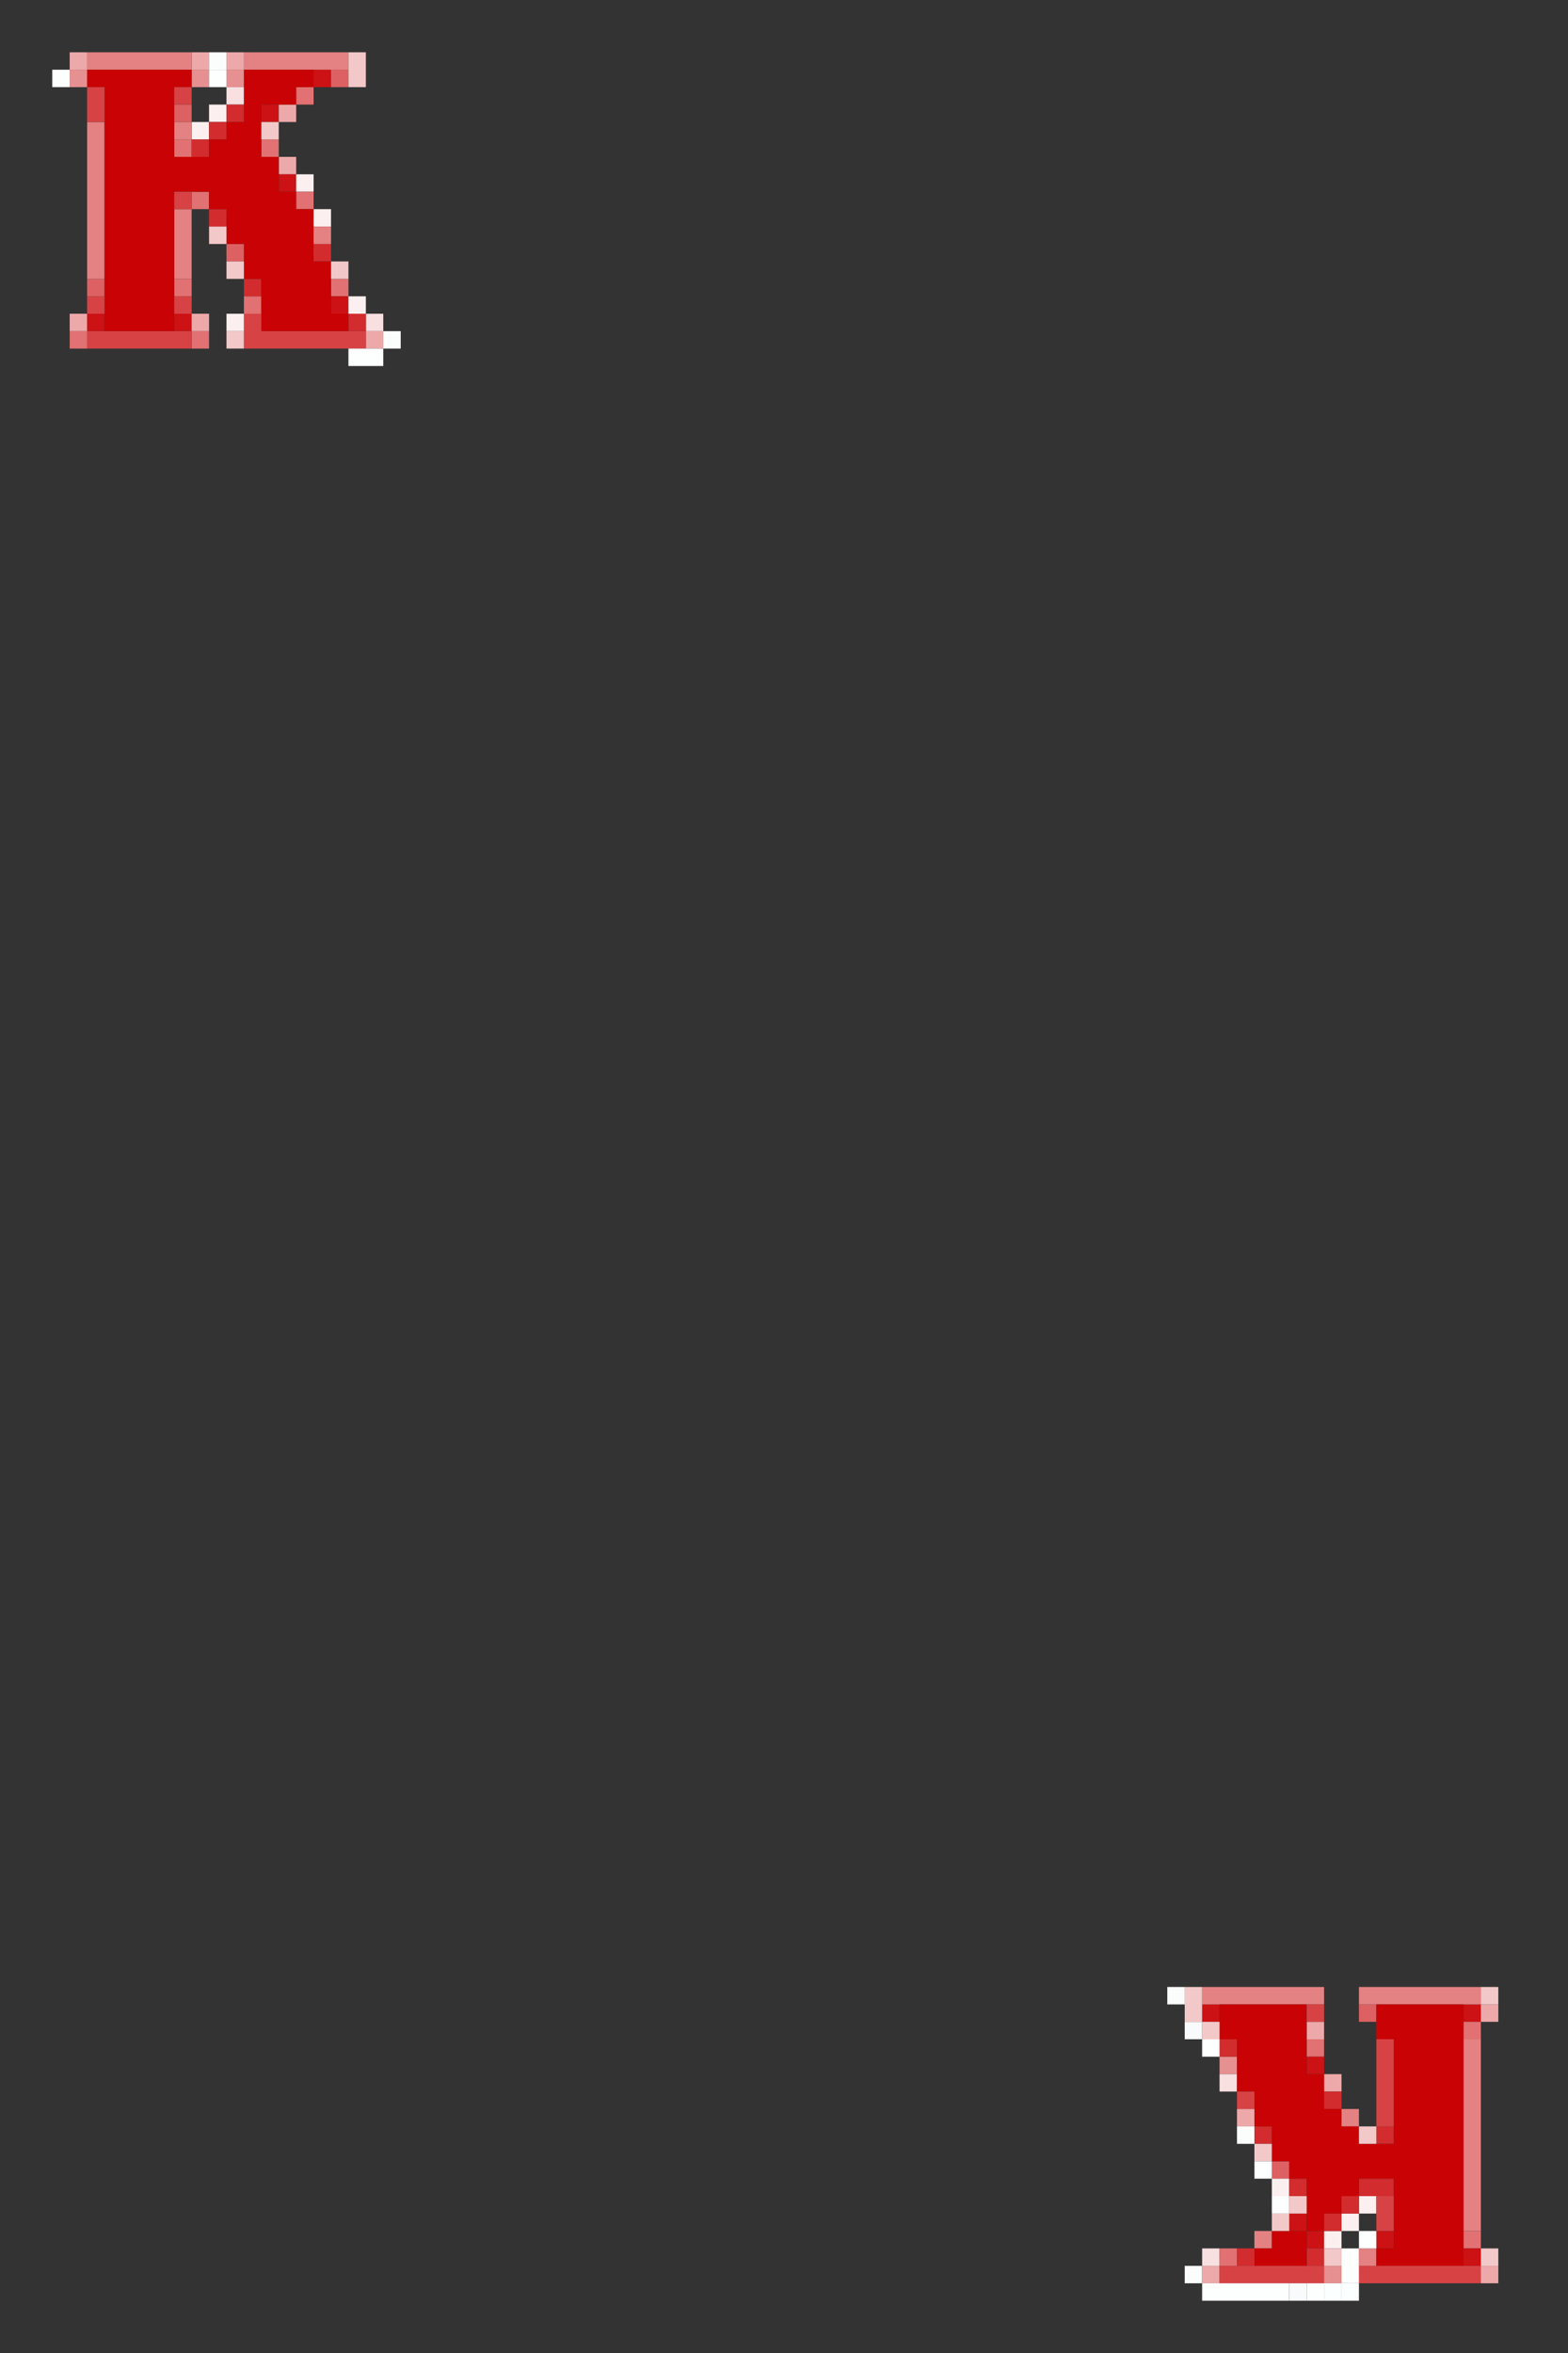 <?xml version="1.0" encoding="UTF-8" standalone="no"?>
<svg
   xmlns:dc="http://purl.org/dc/elements/1.1/"
   xmlns:cc="http://creativecommons.org/ns#"
   xmlns:rdf="http://www.w3.org/1999/02/22-rdf-syntax-ns#"
   xmlns:svg="http://www.w3.org/2000/svg"
   xmlns="http://www.w3.org/2000/svg"
   xmlns:sodipodi="http://sodipodi.sourceforge.net/DTD/sodipodi-0.dtd"
   xmlns:inkscape="http://www.inkscape.org/namespaces/inkscape"
   height="135px"
   version="1.1"
   width="90px"
   id="svg24208"
   sodipodi:docname="13-red.svg"
   inkscape:version="0.92.2 (5c3e80d, 2017-08-06)">
  <rect width="100%" height="100%" fill="#333333" stroke="none"/>
  <sodipodi:namedview
     pagecolor="#ffffff"
     bordercolor="#666666"
     borderopacity="1"
     objecttolerance="10"
     gridtolerance="10"
     guidetolerance="10"
     inkscape:pageopacity="0"
     inkscape:pageshadow="2"
     inkscape:window-width="1920"
     inkscape:window-height="1025"
     id="namedview24210"
     showgrid="false"
     inkscape:zoom="39.556077"
     inkscape:cx="84.421199"
     inkscape:cy="11.138842"
     inkscape:window-x="-8"
     inkscape:window-y="-8"
     inkscape:window-maximized="1"
     inkscape:current-layer="svg24208" />
  <defs
     id="defs2" />
  <g
     id="g12475">
    <rect
       id="rect510"
       y="3"
       x="4"
       width="1"
       height="1"
       style="fill:#eda9aa" />
    <rect
       id="rect524"
       y="3"
       x="11"
       width="1"
       height="1"
       style="fill:#eda9aa" />
    <rect
       id="rect526"
       y="3"
       x="12"
       width="1"
       height="1"
       style="fill:#fbfcfc" />
    <rect
       id="rect528"
       y="3"
       x="13"
       width="1"
       height="1"
       style="fill:#eda9aa" />
    <rect
       id="rect686"
       y="4"
       x="4"
       width="1"
       height="1"
       style="fill:#e69091" />
    <rect
       id="rect700"
       y="4"
       x="11"
       width="1"
       height="1"
       style="fill:#e69091" />
    <rect
       id="rect704"
       y="4"
       x="13"
       width="1"
       height="1"
       style="fill:#e69091" />
    <rect
       id="rect714"
       y="4"
       x="18"
       width="1"
       height="1"
       style="fill:#cc1214" />
    <rect
       id="rect716"
       y="4"
       x="19"
       width="1"
       height="1"
       style="fill:#dd6162" />
    <rect
       id="rect882"
       y="5"
       x="13"
       width="1"
       height="1"
       style="fill:#f8dfe0" />
    <rect
       id="rect890"
       y="5"
       x="17"
       width="1"
       height="1"
       style="fill:#e17172" />
    <rect
       id="rect1056"
       y="6"
       x="10"
       width="1"
       height="1"
       style="fill:#dd6162" />
    <rect
       id="rect1060"
       y="6"
       x="12"
       width="1"
       height="1"
       style="fill:#fcefef" />
    <rect
       id="rect1066"
       y="6"
       x="15"
       width="1"
       height="1"
       style="fill:#cc1214" />
    <rect
       id="rect1068"
       y="6"
       x="16"
       width="1"
       height="1"
       style="fill:#eda9aa" />
    <rect
       id="rect1238"
       y="7"
       x="11"
       width="1"
       height="1"
       style="fill:#fcefef" />
    <rect
       id="rect1416"
       y="8"
       x="10"
       width="1"
       height="1"
       style="fill:#e17172" />
    <rect
       id="rect1426"
       y="8"
       x="15"
       width="1"
       height="1"
       style="fill:#e17172" />
    <rect
       id="rect1608"
       y="9"
       x="16"
       width="1"
       height="1"
       style="fill:#eda9aa" />
    <rect
       id="rect1788"
       y="10"
       x="16"
       width="1"
       height="1"
       style="fill:#cc1214" />
    <rect
       id="rect1790"
       y="10"
       x="17"
       width="1"
       height="1"
       style="fill:#fcefef" />
    <rect
       id="rect1958"
       y="11"
       x="11"
       width="1"
       height="1"
       style="fill:#e17172" />
    <rect
       id="rect1970"
       y="11"
       x="17"
       width="1"
       height="1"
       style="fill:#e17172" />
    <rect
       id="rect2152"
       y="12"
       x="18"
       width="1"
       height="1"
       style="fill:#fcefef" />
    <rect
       id="rect2502"
       y="14"
       x="13"
       width="1"
       height="1"
       style="fill:#dd6162" />
    <rect
       id="rect2846"
       y="16"
       x="5"
       width="1"
       height="1"
       style="fill:#dd6162" />
    <rect
       id="rect2856"
       y="16"
       x="10"
       width="1"
       height="1"
       style="fill:#e17172" />
    <rect
       id="rect2874"
       y="16"
       x="19"
       width="1"
       height="1"
       style="fill:#e17172" />
    <rect
       id="rect3044"
       y="17"
       x="14"
       width="1"
       height="1"
       style="fill:#e17172" />
    <rect
       id="rect3054"
       y="17"
       x="19"
       width="1"
       height="1"
       style="fill:#cc1214" />
    <rect
       id="rect3056"
       y="17"
       x="20"
       width="1"
       height="1"
       style="fill:#fcefef" />
    <rect
       id="rect3204"
       y="18"
       x="4"
       width="1"
       height="1"
       style="fill:#eda9aa" />
    <rect
       id="rect3206"
       y="18"
       x="5"
       width="1"
       height="1"
       style="fill:#cc1214" />
    <rect
       id="rect3216"
       y="18"
       x="10"
       width="1"
       height="1"
       style="fill:#cc1214" />
    <rect
       id="rect3218"
       y="18"
       x="11"
       width="1"
       height="1"
       style="fill:#eda9aa" />
    <rect
       id="rect3222"
       y="18"
       x="13"
       width="1"
       height="1"
       style="fill:#fcefef" />
    <rect
       id="rect3238"
       y="18"
       x="21"
       width="1"
       height="1"
       style="fill:#f8dfe0" />
    <rect
       id="rect3384"
       y="19"
       x="4"
       width="1"
       height="1"
       style="fill:#e17172" />
    <rect
       id="rect3398"
       y="19"
       x="11"
       width="1"
       height="1"
       style="fill:#e17172" />
    <rect
       id="rect3418"
       y="19"
       x="21"
       width="1"
       height="1"
       style="fill:#eda9aa" />
    <rect
       id="rect3420"
       y="19"
       x="22"
       width="1"
       height="1"
       style="fill:#fbfcfc" />
    <rect
       id="rect20610"
       y="114"
       x="67"
       width="1"
       height="1"
       style="fill:#fbfcfc" />
    <rect
       id="rect20794"
       y="115"
       x="69"
       width="1"
       height="1"
       style="fill:#cc1214" />
    <rect
       id="rect20812"
       y="115"
       x="78"
       width="1"
       height="1"
       style="fill:#dd6162" />
    <rect
       id="rect20824"
       y="115"
       x="84"
       width="1"
       height="1"
       style="fill:#cc1214" />
    <rect
       id="rect20826"
       y="115"
       x="85"
       width="1"
       height="1"
       style="fill:#eda9aa" />
    <rect
       id="rect20972"
       y="116"
       x="68"
       width="1"
       height="1"
       style="fill:#f9fafc" />
    <rect
       id="rect20986"
       y="116"
       x="75"
       width="1"
       height="1"
       style="fill:#eda9aa" />
    <rect
       id="rect21004"
       y="116"
       x="84"
       width="1"
       height="1"
       style="fill:#e17172" />
    <rect
       id="rect21166"
       y="117"
       x="75"
       width="1"
       height="1"
       style="fill:#e17172" />
    <rect
       id="rect21336"
       y="118"
       x="70"
       width="1"
       height="1"
       style="fill:#e69091" />
    <rect
       id="rect21346"
       y="118"
       x="75"
       width="1"
       height="1"
       style="fill:#cc1214" />
    <rect
       id="rect21516"
       y="119"
       x="70"
       width="1"
       height="1"
       style="fill:#f8dfe0" />
    <rect
       id="rect21528"
       y="119"
       x="76"
       width="1"
       height="1"
       style="fill:#eda9aa" />
    <rect
       id="rect21878"
       y="121"
       x="71"
       width="1"
       height="1"
       style="fill:#eda9aa" />
    <rect
       id="rect22058"
       y="122"
       x="71"
       width="1"
       height="1"
       style="fill:#fbfcfc" />
    <rect
       id="rect22422"
       y="124"
       x="73"
       width="1"
       height="1"
       style="fill:#dd6162" />
    <rect
       id="rect22602"
       y="125"
       x="73"
       width="1"
       height="1"
       style="fill:#fcefef" />
    <rect
       id="rect22792"
       y="126"
       x="78"
       width="1"
       height="1"
       style="fill:#fcefef" />
    <rect
       id="rect22964"
       y="127"
       x="74"
       width="1"
       height="1"
       style="fill:#cc1214" />
    <rect
       id="rect22970"
       y="127"
       x="77"
       width="1"
       height="1"
       style="fill:#fcefef" />
    <rect
       id="rect23146"
       y="128"
       x="75"
       width="1"
       height="1"
       style="fill:#cc1214" />
    <rect
       id="rect23148"
       y="128"
       x="76"
       width="1"
       height="1"
       style="fill:#fcefef" />
    <rect
       id="rect23154"
       y="128"
       x="79"
       width="1"
       height="1"
       style="fill:#cc1214" />
    <rect
       id="rect23164"
       y="128"
       x="84"
       width="1"
       height="1"
       style="fill:#e17172" />
    <rect
       id="rect23314"
       y="129"
       x="69"
       width="1"
       height="1"
       style="fill:#f8dfe0" />
    <rect
       id="rect23316"
       y="129"
       x="70"
       width="1"
       height="1"
       style="fill:#e17172" />
    <path
       style="fill:#d22c2e"
       d="m 13,6 c 0,0.333 0,0.667 0,1 0.333,0 0.667,0 1,0 0,-0.333 0,-0.667 0,-1 -0.333,0 -0.667,0 -1,0 z"
       id="path12990" />
    <path
       style="fill:#d22c2e"
       d="m 13,7 c -0.333,0 -0.667,0 -1,0 0,0.333 0,0.667 0,1 0.333,0 0.667,0 1,0 0,-0.333 0,-0.667 0,-1 z"
       id="path12988" />
    <path
       style="fill:#d22c2e"
       d="m 12,8 c -0.333,0 -0.667,0 -1,0 0,0.333 0,0.667 0,1 0.333,0 0.667,0 1,0 0,-0.333 0,-0.667 0,-1 z"
       id="path12986" />
    <path
       style="fill:#d22c2e"
       d="m 12,12 c 0,0.333 0,0.667 0,1 0.333,0 0.667,0 1,0 0,-0.333 0,-0.667 0,-1 -0.333,0 -0.667,0 -1,0 z"
       id="path12984" />
    <path
       style="fill:#d22c2e"
       d="m 18,14 c 0,0.333 0,0.667 0,1 0.333,0 0.667,0 1,0 0,-0.333 0,-0.667 0,-1 -0.333,0 -0.667,0 -1,0 z"
       id="path12982" />
    <path
       style="fill:#d22c2e"
       d="m 14,16 c 0,0.333 0,0.667 0,1 0.333,0 0.667,0 1,0 0,-0.333 0,-0.667 0,-1 -0.333,0 -0.667,0 -1,0 z"
       id="path12980" />
    <path
       style="fill:#d22c2e"
       d="m 20,18 c 0,0.333 0,0.667 0,1 0.333,0 0.667,0 1,0 0,-0.333 0,-0.667 0,-1 -0.333,0 -0.667,0 -1,0 z"
       id="path12978" />
    <path
       style="fill:#d22c2e"
       d="m 70,117 c 0,0.333 0,0.667 0,1 0.333,0 0.667,0 1,0 0,-0.333 0,-0.667 0,-1 -0.333,0 -0.667,0 -1,0 z"
       id="path12976" />
    <path
       style="fill:#d22c2e"
       d="m 76,120 c 0,0.333 0,0.667 0,1 0.333,0 0.667,0 1,0 0,-0.333 0,-0.667 0,-1 -0.333,0 -0.667,0 -1,0 z"
       id="path12974" />
    <path
       style="fill:#d22c2e"
       d="m 72,122 c 0,0.333 0,0.667 0,1 0.333,0 0.667,0 1,0 0,-0.333 0,-0.667 0,-1 -0.333,0 -0.667,0 -1,0 z"
       id="path12972" />
    <path
       style="fill:#d22c2e"
       d="m 79,122 c 0,0.333 0,0.667 0,1 0.333,0 0.667,0 1,0 0,-0.333 0,-0.667 0,-1 -0.333,0 -0.667,0 -1,0 z"
       id="path12970" />
    <path
       style="fill:#d22c2e"
       d="m 74,125 c 0,0.333 0,0.667 0,1 0.333,0 0.667,0 1,0 0,-0.333 0,-0.667 0,-1 -0.333,0 -0.667,0 -1,0 z"
       id="path12968" />
    <path
       style="fill:#d22c2e"
       d="m 78,125 c 0,0.333 0,0.667 0,1 0.667,0 1.333,0 2,0 0,-0.333 0,-0.667 0,-1 -0.667,0 -1.333,0 -2,0 z"
       id="path12966" />
    <path
       style="fill:#d22c2e"
       d="m 78,126 c -0.333,0 -0.667,0 -1,0 0,0.333 0,0.667 0,1 0.333,0 0.667,0 1,0 0,-0.333 0,-0.667 0,-1 z"
       id="path12964" />
    <path
       style="fill:#d22c2e"
       d="m 77,127 c -0.333,0 -0.667,0 -1,0 0,0.333 0,0.667 0,1 0.333,0 0.667,0 1,0 0,-0.333 0,-0.667 0,-1 z"
       id="path12962" />
    <path
       style="fill:#d22c2e"
       d="m 71,129 c 0,0.333 0,0.667 0,1 0.333,0 0.667,0 1,0 0,-0.333 0,-0.667 0,-1 -0.333,0 -0.667,0 -1,0 z"
       id="path12960" />
    <path
       style="fill:#d22c2e"
       d="m 75,129 c 0,0.333 0,0.667 0,1 0.333,0 0.667,0 1,0 0,-0.333 0,-0.667 0,-1 -0.333,0 -0.667,0 -1,0 z"
       id="rect23326" />
    <path
       style="fill:#e48182"
       d="M 5,3 C 5,3.333 5,3.667 5,4 7,4 9,4 11,4 11,3.667 11,3.333 11,3 9,3 7,3 5,3 Z"
       id="path12814" />
    <path
       style="fill:#e48182"
       d="m 14,3 c 0,0.333 0,0.667 0,1 2,0 4,0 6,0 0,-0.333 0,-0.667 0,-1 -2,0 -4,0 -6,0 z"
       id="path12812" />
    <path
       style="fill:#e48182"
       d="m 5,7 c 0,3 0,6 0,9 0.333,0 0.667,0 1,0 C 6,13 6,10 6,7 5.667,7 5.333,7 5,7 Z"
       id="path12810" />
    <path
       style="fill:#e48182"
       d="m 10,7 c 0,0.333 0,0.667 0,1 0.333,0 0.667,0 1,0 0,-0.333 0,-0.667 0,-1 -0.333,0 -0.667,0 -1,0 z"
       id="path12808" />
    <path
       style="fill:#e48182"
       d="m 10,12 c 0,1.333 0,2.667 0,4 0.333,0 0.667,0 1,0 0,-1.333 0,-2.667 0,-4 -0.333,0 -0.667,0 -1,0 z"
       id="path12806" />
    <path
       style="fill:#e48182"
       d="m 18,13 c 0,0.333 0,0.667 0,1 0.333,0 0.667,0 1,0 0,-0.333 0,-0.667 0,-1 -0.333,0 -0.667,0 -1,0 z"
       id="path12804" />
    <path
       style="fill:#e48182"
       d="m 69,114 c 0,0.333 0,0.667 0,1 2.333,0 4.667,0 7,0 0,-0.333 0,-0.667 0,-1 -2.333,0 -4.667,0 -7,0 z"
       id="path12802" />
    <path
       style="fill:#e48182"
       d="m 78,114 c 0,0.333 0,0.667 0,1 2.333,0 4.667,0 7,0 0,-0.333 0,-0.667 0,-1 -2.333,0 -4.667,0 -7,0 z"
       id="path12800" />
    <path
       style="fill:#e48182"
       d="m 84,117 c 0,3.667 0,7.333 0,11 0.333,0 0.667,0 1,0 0,-3.667 0,-7.333 0,-11 -0.333,0 -0.667,0 -1,0 z"
       id="path12798" />
    <path
       style="fill:#e48182"
       d="m 77,121 c 0,0.333 0,0.667 0,1 0.333,0 0.667,0 1,0 0,-0.333 0,-0.667 0,-1 -0.333,0 -0.667,0 -1,0 z"
       id="path12796" />
    <path
       style="fill:#e48182"
       d="m 72,128 c 0,0.333 0,0.667 0,1 0.333,0 0.667,0 1,0 0,-0.333 0,-0.667 0,-1 -0.333,0 -0.667,0 -1,0 z"
       id="path12794" />
    <path
       style="fill:#e48182"
       d="m 78,129 c 0,0.333 0,0.667 0,1 0.333,0 0.667,0 1,0 0,-0.333 0,-0.667 0,-1 -0.333,0 -0.667,0 -1,0 z"
       id="rect23332" />
    <path
       style="fill:#c90305"
       d="m 5,4 c 0,0.333 0,0.667 0,1 0.333,0 0.667,0 1,0 0,4.667 0,9.333 0,14 1.333,0 2.667,0 4,0 0,-2.667 0,-5.333 0,-8 0.667,0 1.333,0 2,0 0,0.333 0,0.667 0,1 0.333,0 0.667,0 1,0 0,0.667 0,1.333 0,2 0.333,0 0.667,0 1,0 0,0.667 0,1.333 0,2 0.333,0 0.667,0 1,0 0,1 0,2 0,3 1.667,0 3.333,0 5,0 0,-0.333 0,-0.667 0,-1 -0.333,0 -0.667,0 -1,0 0,-1 0,-2 0,-3 -0.333,0 -0.667,0 -1,0 0,-1 0,-2 0,-3 -0.333,0 -0.667,0 -1,0 0,-0.333 0,-0.667 0,-1 -0.333,0 -0.667,0 -1,0 0,-0.667 0,-1.333 0,-2 -0.333,0 -0.667,0 -1,0 0,-1 0,-2 0,-3 0.667,0 1.333,0 2,0 0,-0.333 0,-0.667 0,-1 0.333,0 0.667,0 1,0 0,-0.333 0,-0.667 0,-1 -1.333,0 -2.667,0 -4,0 0,1 0,2 0,3 -0.333,0 -0.667,0 -1,0 0,0.333 0,0.667 0,1 -0.333,0 -0.667,0 -1,0 0,0.333 0,0.667 0,1 -0.667,0 -1.333,0 -2,0 0,-1.333 0,-2.667 0,-4 0.333,0 0.667,0 1,0 C 11,4.667 11,4.333 11,4 9,4 7,4 5,4 Z"
       id="path12732" />
    <path
       style="fill:#c90305"
       d="m 70,115 c 0,0.667 0,1.333 0,2 0.333,0 0.667,0 1,0 0,1 0,2 0,3 0.333,0 0.667,0 1,0 0,0.667 0,1.333 0,2 0.333,0 0.667,0 1,0 0,0.667 0,1.333 0,2 0.333,0 0.667,0 1,0 0,0.333 0,0.667 0,1 0.333,0 0.667,0 1,0 0,1 0,2 0,3 0.333,0 0.667,0 1,0 0,-0.333 0,-0.667 0,-1 0.333,0 0.667,0 1,0 0,-0.333 0,-0.667 0,-1 0.333,0 0.667,0 1,0 0,-0.333 0,-0.667 0,-1 0.667,0 1.333,0 2,0 0,1.333 0,2.667 0,4 -0.333,0 -0.667,0 -1,0 0,0.333 0,0.667 0,1 1.667,0 3.333,0 5,0 0,-5 0,-10 0,-15 -1.667,0 -3.333,0 -5,0 0,0.667 0,1.333 0,2 0.333,0 0.667,0 1,0 0,2 0,4 0,6 -0.667,0 -1.333,0 -2,0 0,-0.333 0,-0.667 0,-1 -0.333,0 -0.667,0 -1,0 0,-0.333 0,-0.667 0,-1 -0.333,0 -0.667,0 -1,0 0,-0.667 0,-1.333 0,-2 -0.333,0 -0.667,0 -1,0 0,-1.333 0,-2.667 0,-4 -1.667,0 -3.333,0 -5,0 z"
       id="path12730" />
    <path
       style="fill:#c90305"
       d="m 75,128 c -0.667,0 -1.333,0 -2,0 0,0.333 0,0.667 0,1 -0.333,0 -0.667,0 -1,0 0,0.333 0,0.667 0,1 1,0 2,0 3,0 0,-0.667 0,-1.333 0,-2 z"
       id="rect23342" />
    <rect
       id="rect23344"
       y="129"
       x="84"
       width="1"
       height="1"
       style="fill:#cc1214" />
    <path
       style="fill:#f3c8c8"
       d="m 20,3 c 0,0.667 0,1.333 0,2 0.333,0 0.667,0 1,0 0,-0.667 0,-1.333 0,-2 -0.333,0 -0.667,0 -1,0 z"
       id="path12935" />
    <path
       style="fill:#f3c8c8"
       d="m 15,7 c 0,0.333 0,0.667 0,1 0.333,0 0.667,0 1,0 0,-0.333 0,-0.667 0,-1 -0.333,0 -0.667,0 -1,0 z"
       id="path12933" />
    <path
       style="fill:#f3c8c8"
       d="m 12,13 c 0,0.333 0,0.667 0,1 0.333,0 0.667,0 1,0 0,-0.333 0,-0.667 0,-1 -0.333,0 -0.667,0 -1,0 z"
       id="path12931" />
    <path
       style="fill:#f3c8c8"
       d="m 13,15 c 0,0.333 0,0.667 0,1 0.333,0 0.667,0 1,0 0,-0.333 0,-0.667 0,-1 -0.333,0 -0.667,0 -1,0 z"
       id="path12929" />
    <path
       style="fill:#f3c8c8"
       d="m 19,15 c 0,0.333 0,0.667 0,1 0.333,0 0.667,0 1,0 0,-0.333 0,-0.667 0,-1 -0.333,0 -0.667,0 -1,0 z"
       id="path12927" />
    <path
       style="fill:#f3c8c8"
       d="m 13,19 c 0,0.333 0,0.667 0,1 0.333,0 0.667,0 1,0 0,-0.333 0,-0.667 0,-1 -0.333,0 -0.667,0 -1,0 z"
       id="path12925" />
    <path
       style="fill:#f3c8c8"
       d="m 68,114 c 0,0.667 0,1.333 0,2 0.333,0 0.667,0 1,0 0,-0.667 0,-1.333 0,-2 -0.333,0 -0.667,0 -1,0 z"
       id="path12923" />
    <path
       style="fill:#f3c8c8"
       d="m 69,116 c 0,0.333 0,0.667 0,1 0.333,0 0.667,0 1,0 0,-0.333 0,-0.667 0,-1 -0.333,0 -0.667,0 -1,0 z"
       id="path12921" />
    <path
       style="fill:#f3c8c8"
       d="m 85,114 c 0,0.333 0,0.667 0,1 0.333,0 0.667,0 1,0 0,-0.333 0,-0.667 0,-1 -0.333,0 -0.667,0 -1,0 z"
       id="path12919" />
    <path
       style="fill:#f3c8c8"
       d="m 78,122 c 0,0.333 0,0.667 0,1 0.333,0 0.667,0 1,0 0,-0.333 0,-0.667 0,-1 -0.333,0 -0.667,0 -1,0 z"
       id="path12917" />
    <path
       style="fill:#f3c8c8"
       d="m 72,123 c 0,0.333 0,0.667 0,1 0.333,0 0.667,0 1,0 0,-0.333 0,-0.667 0,-1 -0.333,0 -0.667,0 -1,0 z"
       id="path12915" />
    <path
       style="fill:#f3c8c8"
       d="m 74,126 c 0,0.333 0,0.667 0,1 0.333,0 0.667,0 1,0 0,-0.333 0,-0.667 0,-1 -0.333,0 -0.667,0 -1,0 z"
       id="path12913" />
    <path
       style="fill:#f3c8c8"
       d="m 74,127 c -0.333,0 -0.667,0 -1,0 0,0.333 0,0.667 0,1 0.333,0 0.667,0 1,0 0,-0.333 0,-0.667 0,-1 z"
       id="path12911" />
    <path
       style="fill:#f3c8c8"
       d="m 76,129 c 0,0.333 0,0.667 0,1 0.333,0 0.667,0 1,0 0,-0.333 0,-0.667 0,-1 -0.333,0 -0.667,0 -1,0 z"
       id="path12909" />
    <path
       style="fill:#f3c8c8"
       d="m 85,129 c 0,0.333 0,0.667 0,1 0.333,0 0.667,0 1,0 0,-0.333 0,-0.667 0,-1 -0.333,0 -0.667,0 -1,0 z"
       id="rect23346" />
    <rect
       id="rect23490"
       y="130"
       x="68"
       width="1"
       height="1"
       style="fill:#fbfcfc" />
    <rect
       id="rect23492"
       y="130"
       x="69"
       width="1"
       height="1"
       style="fill:#eda9aa" />
    <rect
       id="rect23506"
       y="130"
       x="76"
       width="1"
       height="1"
       style="fill:#e69091" />
    <path
       style="fill:#d74345"
       d="M 5,5 C 5,5.667 5,6.333 5,7 5.333,7 5.667,7 6,7 6,6.333 6,5.667 6,5 5.667,5 5.333,5 5,5 Z"
       id="path12885" />
    <path
       style="fill:#d74345"
       d="m 10,5 c 0,0.333 0,0.667 0,1 0.333,0 0.667,0 1,0 0,-0.333 0,-0.667 0,-1 -0.333,0 -0.667,0 -1,0 z"
       id="path12883" />
    <path
       style="fill:#d74345"
       d="m 10,11 c 0,0.333 0,0.667 0,1 0.333,0 0.667,0 1,0 0,-0.333 0,-0.667 0,-1 -0.333,0 -0.667,0 -1,0 z"
       id="path12881" />
    <path
       style="fill:#d74345"
       d="m 5,17 c 0,0.333 0,0.667 0,1 0.333,0 0.667,0 1,0 0,-0.333 0,-0.667 0,-1 -0.333,0 -0.667,0 -1,0 z"
       id="path12879" />
    <path
       style="fill:#d74345"
       d="m 10,17 c 0,0.333 0,0.667 0,1 0.333,0 0.667,0 1,0 0,-0.333 0,-0.667 0,-1 -0.333,0 -0.667,0 -1,0 z"
       id="path12877" />
    <path
       style="fill:#d74345"
       d="m 14,18 c 0,0.667 0,1.333 0,2 2.333,0 4.667,0 7,0 0,-0.333 0,-0.667 0,-1 -2,0 -4,0 -6,0 0,-0.333 0,-0.667 0,-1 -0.333,0 -0.667,0 -1,0 z"
       id="path12875" />
    <path
       style="fill:#d74345"
       d="m 5,19 c 0,0.333 0,0.667 0,1 2,0 4,0 6,0 0,-0.333 0,-0.667 0,-1 -2,0 -4,0 -6,0 z"
       id="path12873" />
    <path
       style="fill:#d74345"
       d="m 75,115 c 0,0.333 0,0.667 0,1 0.333,0 0.667,0 1,0 0,-0.333 0,-0.667 0,-1 -0.333,0 -0.667,0 -1,0 z"
       id="path12871" />
    <path
       style="fill:#d74345"
       d="m 79,117 c 0,1.667 0,3.333 0,5 0.333,0 0.667,0 1,0 0,-1.667 0,-3.333 0,-5 -0.333,0 -0.667,0 -1,0 z"
       id="path12869" />
    <path
       style="fill:#d74345"
       d="m 71,120 c 0,0.333 0,0.667 0,1 0.333,0 0.667,0 1,0 0,-0.333 0,-0.667 0,-1 -0.333,0 -0.667,0 -1,0 z"
       id="path12867" />
    <path
       style="fill:#d74345"
       d="m 79,126 c 0,0.667 0,1.333 0,2 0.333,0 0.667,0 1,0 0,-0.667 0,-1.333 0,-2 -0.333,0 -0.667,0 -1,0 z"
       id="path12865" />
    <path
       style="fill:#d74345"
       d="m 70,130 c 0,0.333 0,0.667 0,1 2,0 4,0 6,0 0,-0.333 0,-0.667 0,-1 -2,0 -4,0 -6,0 z"
       id="path12863" />
    <path
       style="fill:#d74345"
       d="m 78,130 c 0,0.333 0,0.667 0,1 2.333,0 4.667,0 7,0 0,-0.333 0,-0.667 0,-1 -2.333,0 -4.667,0 -7,0 z"
       id="rect23522" />
    <rect
       id="rect23524"
       y="130"
       x="85"
       width="1"
       height="1"
       style="fill:#eda9aa" />
    <rect
       id="rect23678"
       y="131"
       x="74"
       width="1"
       height="1"
       style="fill:#f9fafc" />
    <path
       style="fill:#fdfefe"
       d="M 3,4 C 3,4.333 3,4.667 3,5 3.333,5 3.667,5 4,5 4,4.667 4,4.333 4,4 3.667,4 3.333,4 3,4 Z"
       id="path13029" />
    <path
       style="fill:#fdfefe"
       d="m 12,4 c 0,0.333 0,0.667 0,1 0.333,0 0.667,0 1,0 0,-0.333 0,-0.667 0,-1 -0.333,0 -0.667,0 -1,0 z"
       id="path13027" />
    <path
       style="fill:#fdfefe"
       d="m 20,20 c 0,0.333 0,0.667 0,1 0.667,0 1.333,0 2,0 0,-0.333 0,-0.667 0,-1 -0.667,0 -1.333,0 -2,0 z"
       id="path13025" />
    <path
       style="fill:#fdfefe"
       d="m 69,117 c 0,0.333 0,0.667 0,1 0.333,0 0.667,0 1,0 0,-0.333 0,-0.667 0,-1 -0.333,0 -0.667,0 -1,0 z"
       id="path13023" />
    <path
       style="fill:#fdfefe"
       d="m 72,124 c 0,0.333 0,0.667 0,1 0.333,0 0.667,0 1,0 0,-0.333 0,-0.667 0,-1 -0.333,0 -0.667,0 -1,0 z"
       id="path13021" />
    <path
       style="fill:#fdfefe"
       d="m 73,126 c 0,0.333 0,0.667 0,1 0.333,0 0.667,0 1,0 0,-0.333 0,-0.667 0,-1 -0.333,0 -0.667,0 -1,0 z"
       id="path13019" />
    <path
       style="fill:#fdfefe"
       d="m 78,128 c 0,0.333 0,0.667 0,1 0.333,0 0.667,0 1,0 0,-0.333 0,-0.667 0,-1 -0.333,0 -0.667,0 -1,0 z"
       id="path13017" />
    <path
       style="fill:#fdfefe"
       d="m 78,129 c -0.333,0 -0.667,0 -1,0 0,0.667 0,1.333 0,2 0.333,0 0.667,0 1,0 0,-0.667 0,-1.333 0,-2 z"
       id="path13015" />
    <path
       style="fill:#fdfefe"
       d="m 69,131 c 0,0.333 0,0.667 0,1 1.667,0 3.333,0 5,0 0,-0.333 0,-0.667 0,-1 -1.667,0 -3.333,0 -5,0 z"
       id="path13013" />
    <path
       style="fill:#fdfefe"
       d="m 75,131 c 0,0.333 0,0.667 0,1 0.333,0 0.667,0 1,0 0,-0.333 0,-0.667 0,-1 -0.333,0 -0.667,0 -1,0 z"
       id="rect23680" />
    <rect
       id="rect23682"
       y="131"
       x="76"
       width="1"
       height="1"
       style="fill:#fbffff" />
    <rect
       id="rect23684"
       y="131"
       x="77"
       width="1"
       height="1"
       style="fill:#fbffff" />
  </g>
</svg>
